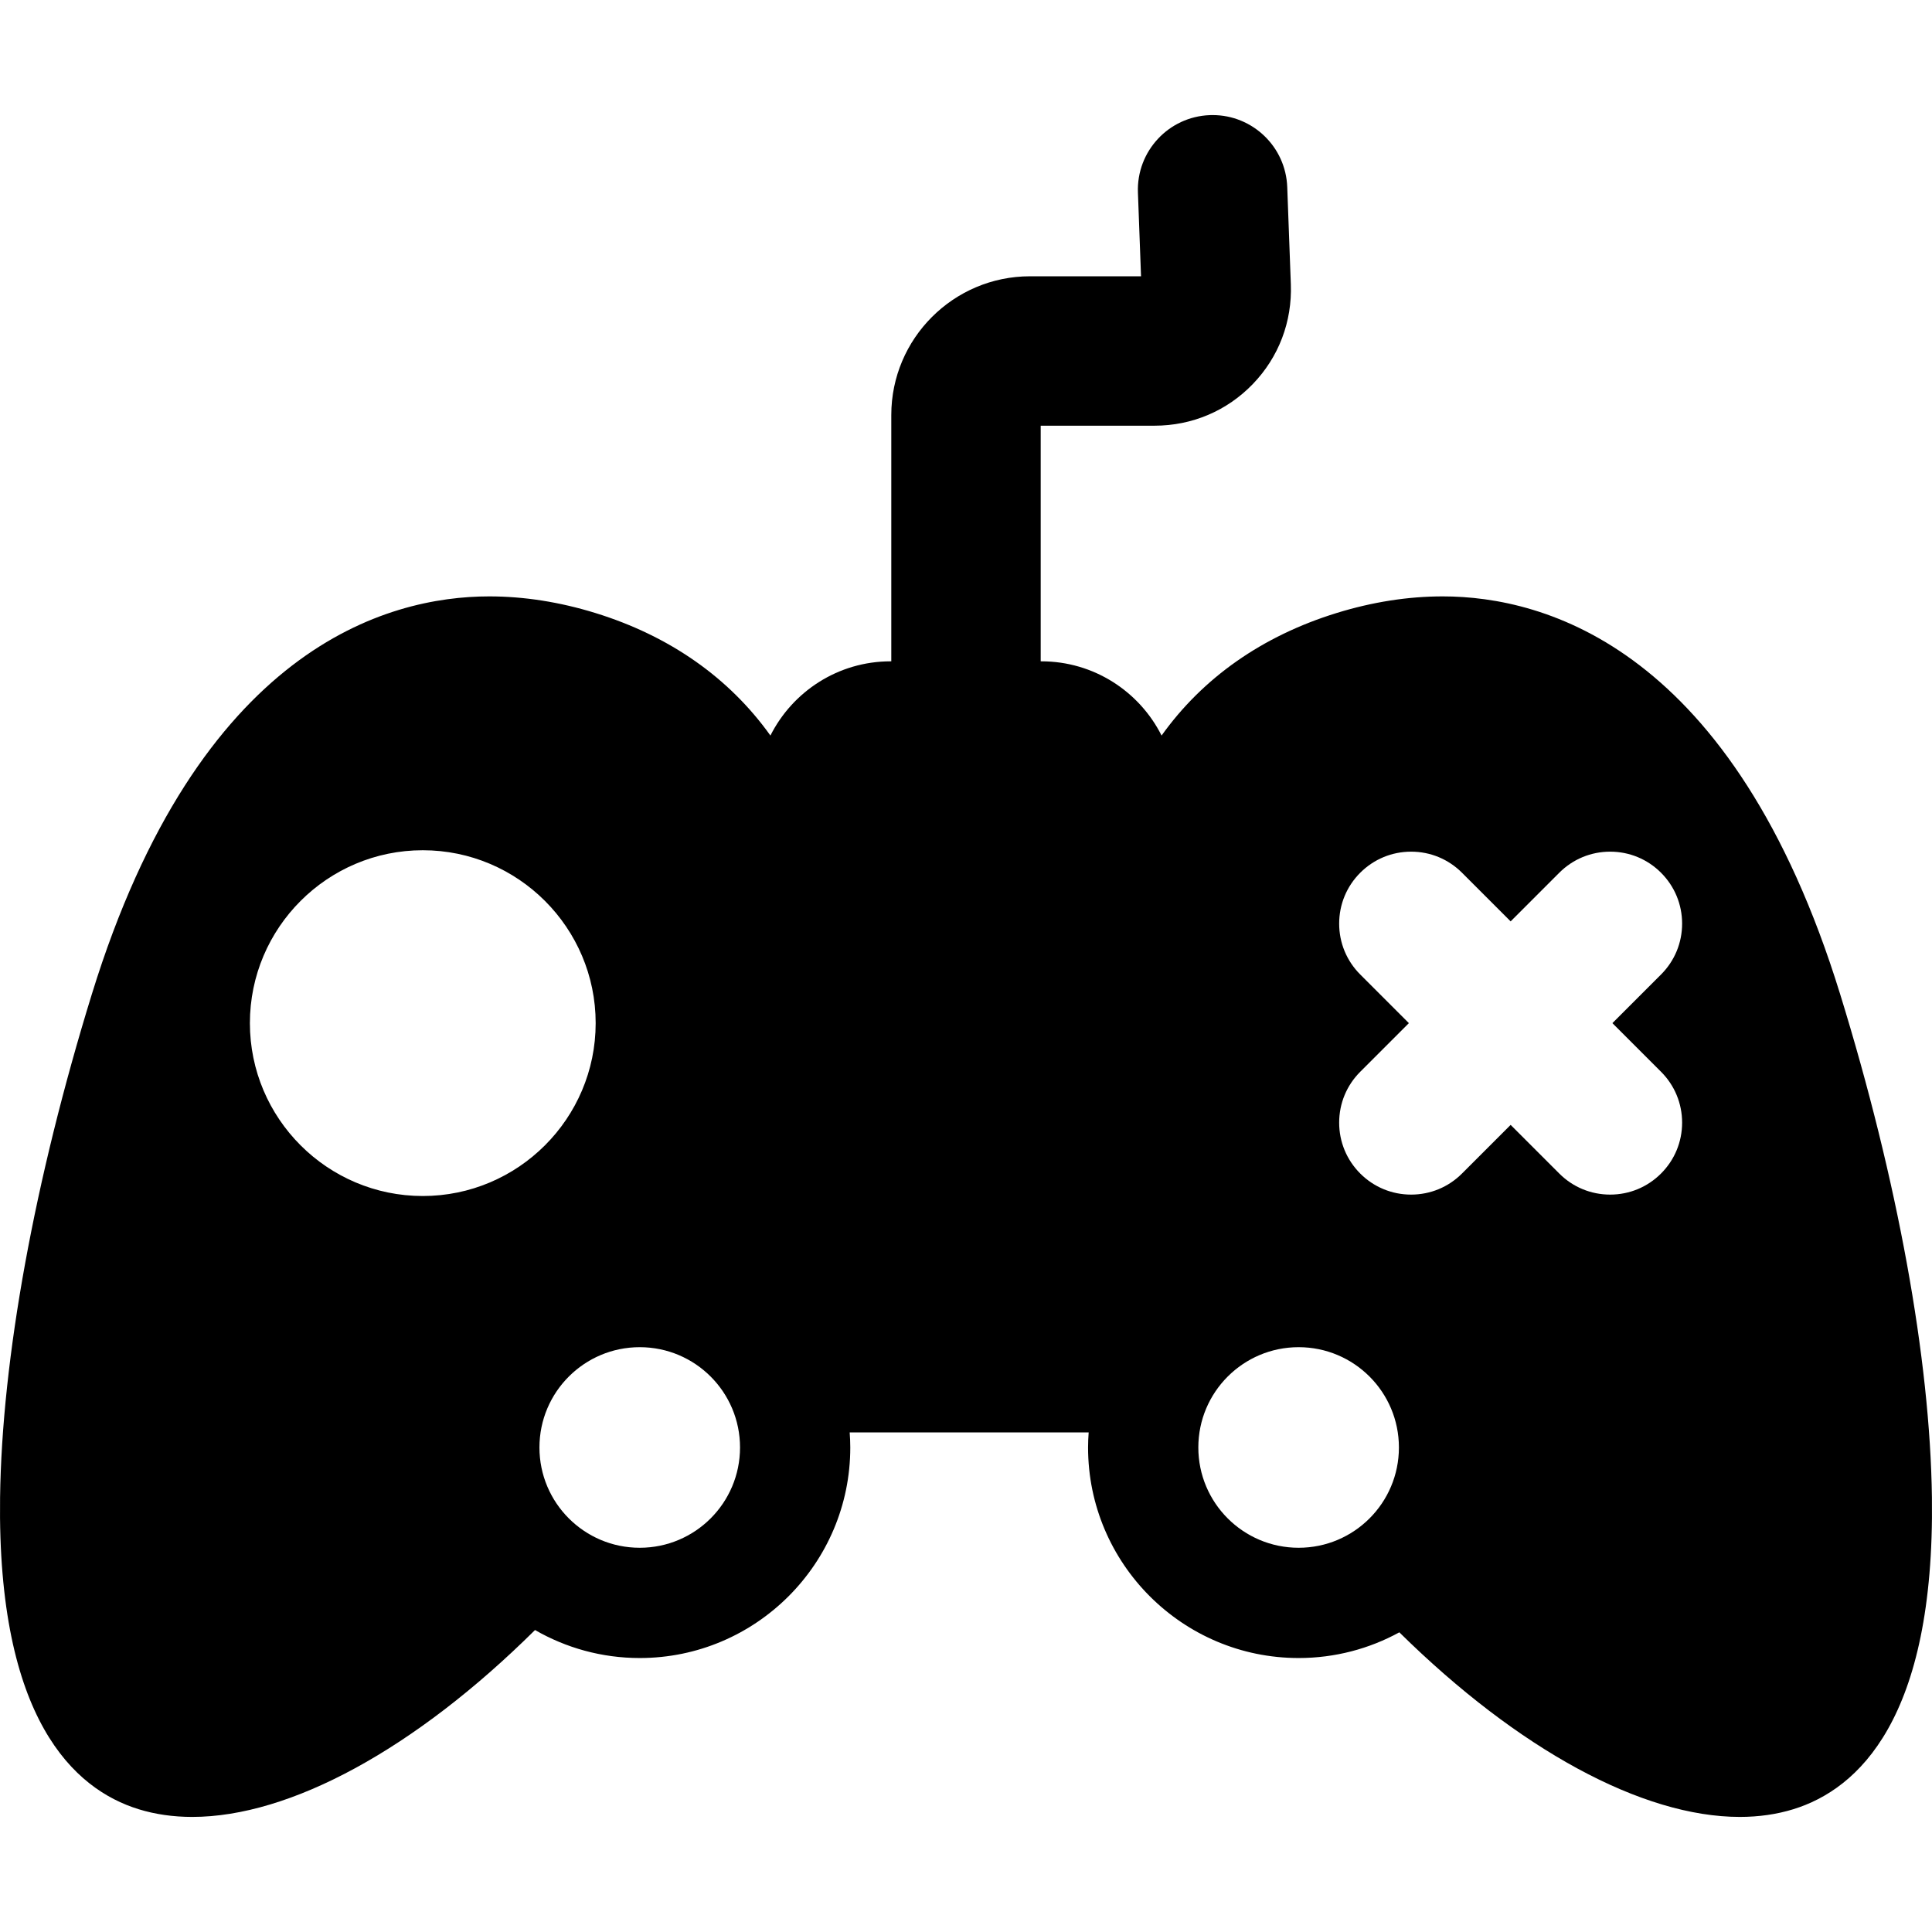 <?xml version="1.0" encoding="iso-8859-1"?>
<!-- Generator: Adobe Illustrator 17.1.0, SVG Export Plug-In . SVG Version: 6.00 Build 0)  -->
<!DOCTYPE svg PUBLIC "-//W3C//DTD SVG 1.1//EN" "http://www.w3.org/Graphics/SVG/1.1/DTD/svg11.dtd">
<svg version="1.1" id="Capa_1" xmlns="http://www.w3.org/2000/svg" xmlns:xlink="http://www.w3.org/1999/xlink" x="0px" y="0px"
	 viewBox="0 0 452.585 452.585" style="enable-background:new 0 0 452.585 452.585;" xml:space="preserve">
<path d="M452.567,350.83c-0.422-32.533-8.063-74.438-21.517-117.996c-25.026-81.027-69.063-93.125-93.084-93.125
	c-8.129,0-16.489,1.309-24.848,3.891c-17.457,5.391-31.349,15.191-41.011,28.707c-5.186-10.3-15.852-17.387-28.148-17.387h-0.167
	V99.722h26.663c8.788,0,16.968-3.466,23.033-9.761c6.064-6.294,9.226-14.596,8.9-23.376l-0.843-22.773
	c-0.35-9.439-8.11-16.854-17.477-16.854c-0.219,0-0.439,0.004-0.659,0.012c-9.658,0.358-17.198,8.477-16.841,18.135l0.727,19.616
	h-26.004c-17.921,0-32.5,14.58-32.5,32.5v57.698h-0.167c-12.297,0-22.963,7.087-28.148,17.387
	c-9.661-13.517-23.554-23.316-41.011-28.707c-8.358-2.582-16.719-3.891-24.848-3.891c-24.021,0-68.058,12.099-93.084,93.125
	C8.082,276.392,0.44,318.297,0.018,350.83c-0.672,51.834,17.279,68.303,32.456,72.991c3.88,1.198,8.104,1.806,12.553,1.806
	c22.97,0,52.235-15.952,80.292-43.767c0.005-0.005,0.009-0.01,0.014-0.014c7.231,4.164,15.603,6.559,24.529,6.559
	c27.197,0,49.324-22.126,49.324-49.323c0-1.188-0.057-2.361-0.14-3.528h55.982c-0.083,1.167-0.14,2.341-0.14,3.528
	c0,27.197,22.127,49.323,49.324,49.323c8.541,0,16.58-2.184,23.593-6.02c27.892,27.485,56.929,43.24,79.752,43.242
	c0.002,0,0.003,0,0.005,0c4.447,0,8.669-0.607,12.549-1.806C435.288,419.133,453.239,402.665,452.567,350.83z M99.04,280.175
	c-22.332,0-40.5-18.168-40.5-40.5s18.168-40.5,40.5-40.5s40.5,18.168,40.5,40.5S121.372,280.175,99.04,280.175z M149.863,362.575
	c-12.976,0-23.494-10.519-23.494-23.494c0-12.976,10.519-23.494,23.494-23.494c12.975,0,23.494,10.519,23.494,23.494
	C173.357,352.057,162.838,362.575,149.863,362.575z M304.212,362.575c-12.976,0-23.494-10.519-23.494-23.494
	c0-12.976,10.519-23.494,23.494-23.494s23.494,10.519,23.494,23.494C327.706,352.057,317.188,362.575,304.212,362.575z
	 M389.109,251.067c3.184,3.184,4.938,7.417,4.938,11.919c0,4.502-1.754,8.735-4.938,11.919c-3.184,3.184-7.417,4.938-11.92,4.938
	s-8.735-1.753-11.919-4.938l-11.392-11.392l-11.392,11.392c-3.184,3.184-7.416,4.938-11.919,4.938s-8.736-1.753-11.92-4.937
	c-3.184-3.184-4.938-7.417-4.938-11.919c0-4.503,1.754-8.736,4.938-11.919l11.392-11.392l-11.392-11.392
	c-3.184-3.184-4.938-7.417-4.938-11.919c0-4.502,1.754-8.735,4.938-11.919c3.184-3.184,7.417-4.938,11.92-4.938
	s8.735,1.753,11.919,4.938l11.392,11.392l11.392-11.392c3.184-3.184,7.416-4.938,11.919-4.938s8.736,1.753,11.92,4.937
	c3.184,3.184,4.938,7.417,4.938,11.919c0,4.503-1.754,8.736-4.938,11.919l-11.392,11.392L389.109,251.067z"/>
<g>
</g>
<g>
</g>
<g>
</g>
<g>
</g>
<g>
</g>
<g>
</g>
<g>
</g>
<g>
</g>
<g>
</g>
<g>
</g>
<g>
</g>
<g>
</g>
<g>
</g>
<g>
</g>
<g>
</g>
</svg>

